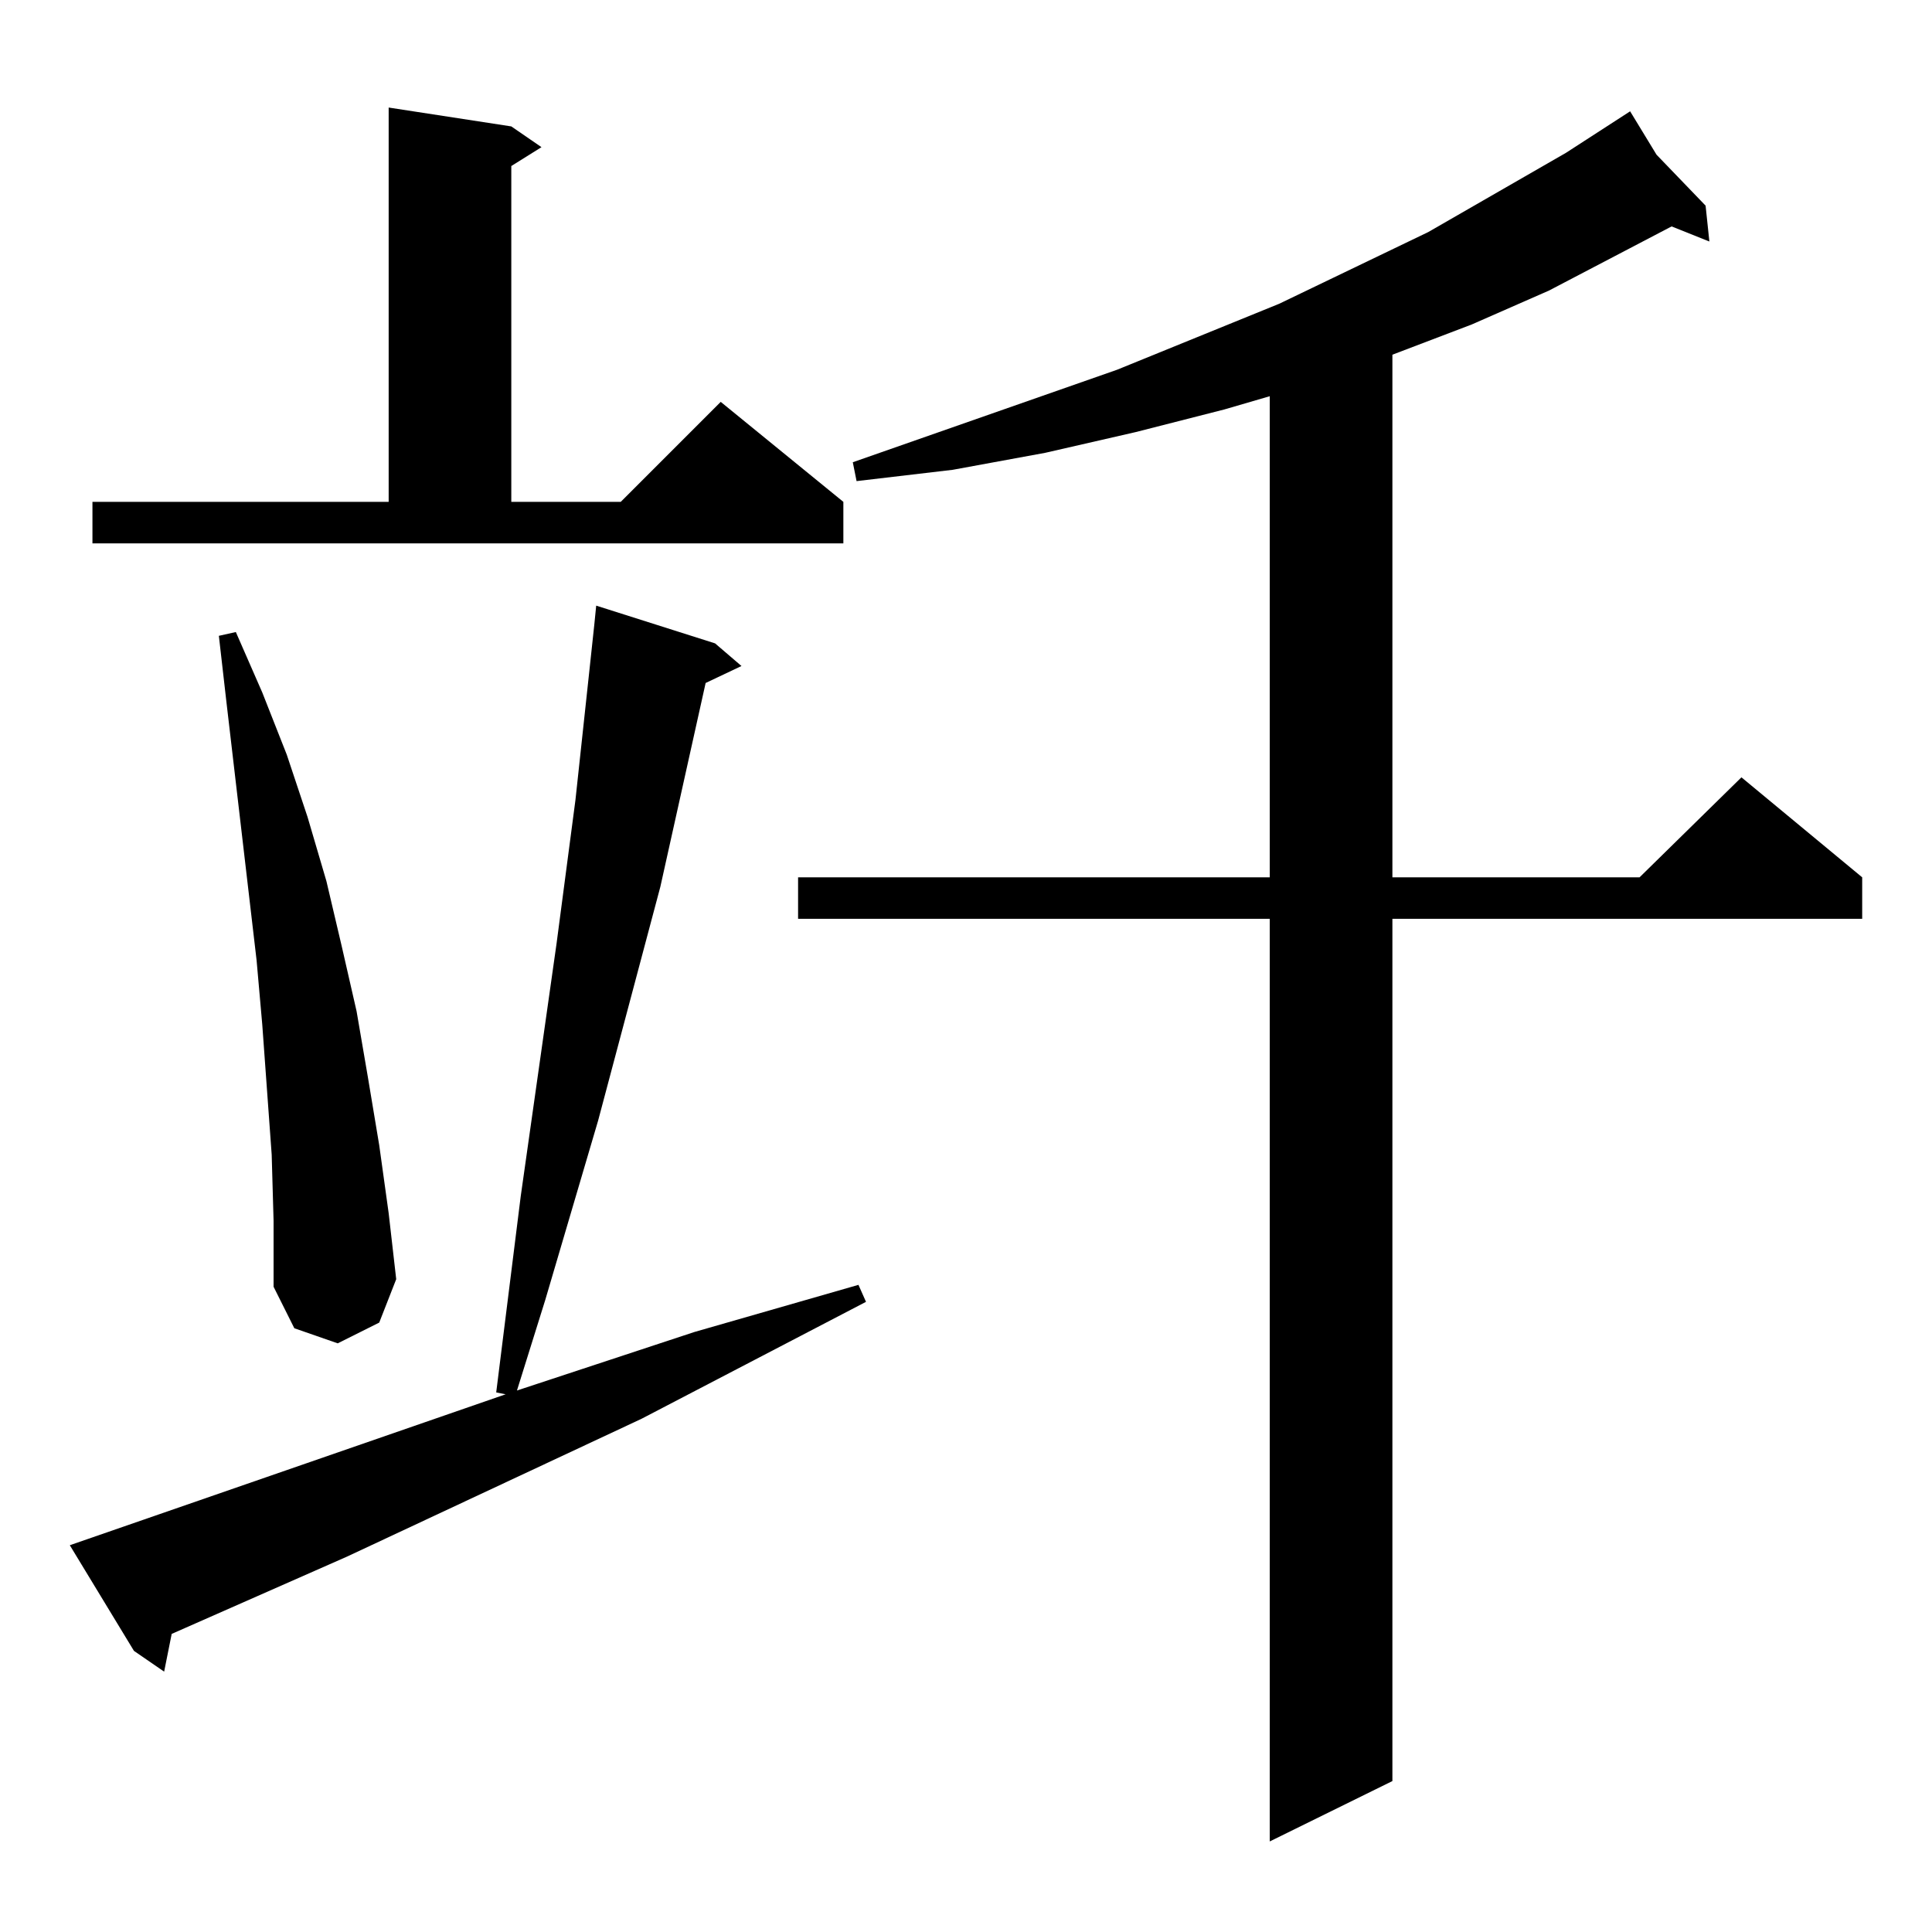 <?xml version="1.0" standalone="no"?>
<!DOCTYPE svg PUBLIC "-//W3C//DTD SVG 1.1//EN" "http://www.w3.org/Graphics/SVG/1.1/DTD/svg11.dtd" >
<svg xmlns="http://www.w3.org/2000/svg" xmlns:xlink="http://www.w3.org/1999/xlink" version="1.1" viewBox="0 -144 1024 1024">
  <g transform="matrix(1 0 0 -1 0 880)">
   <path fill="currentColor"
d="M878 942l26 -27l2 -19l-20 8l-65 -34l-41 -18l-42 -16v-277h131l54 53l64 -53v-22h-249v-457l-65 -32v489h-250v22h250v255l-24 -7l-47 -12l-48 -11l-49 -9l-51 -6l-2 10l140 49l86 35l79 38l73 42l34 22zM37 205l231 80l-5 1l13 104l19 134l10 76l7 65l3 28l1 10l63 -20
l14 -12l-19 -9l-24 -108l-33 -124l-28 -95l-15 -48l94 31l87 25l4 -9l-119 -62l-156 -73l-93 -41l-4 -20l-16 11zM144 412l-5 69l-3 34l-16 137l-4 35l9 2l14 -32l13 -33l11 -33l10 -34l8 -34l8 -35l6 -35l6 -36l5 -36l4 -35l-9 -23l-22 -11l-23 8l-11 22v35zM49 758h157
v209l65 -10l16 -11l-16 -10v-178h58l53 53l65 -53v-22h-398v22z" />
  </g>

</svg>
